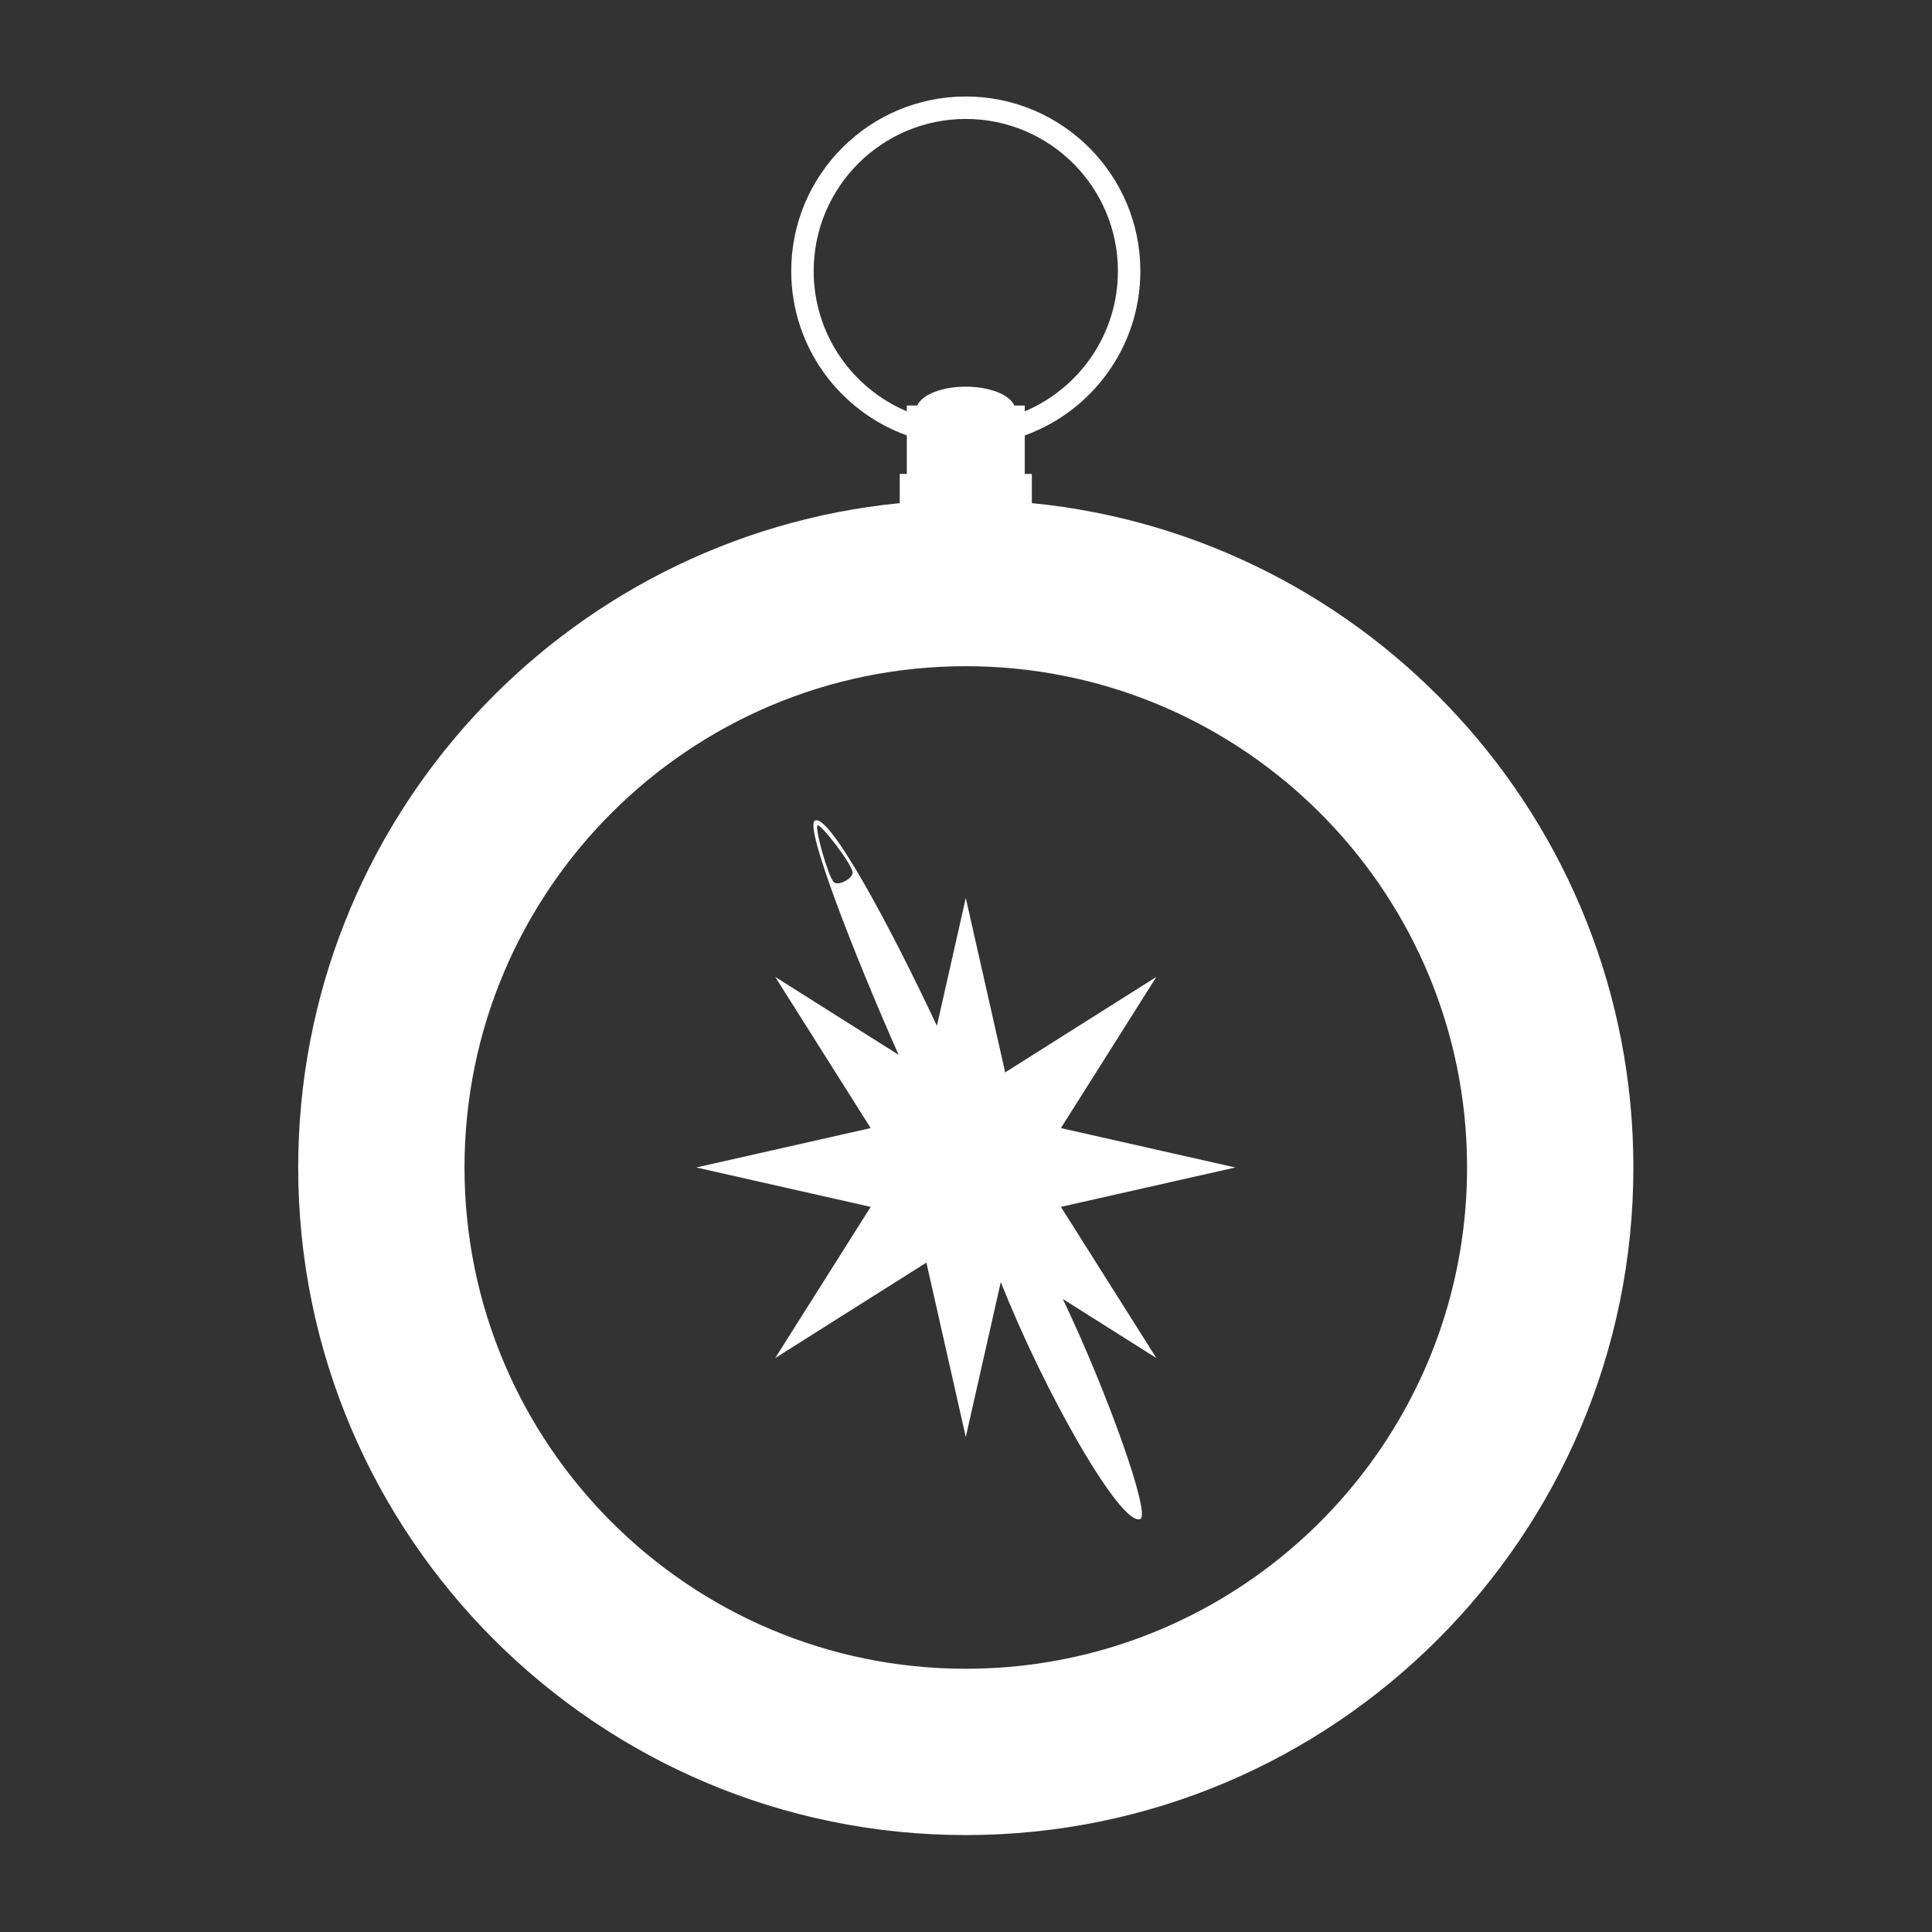<?xml version="1.0" encoding="UTF-8" standalone="no"?>
<!DOCTYPE svg PUBLIC "-//W3C//DTD SVG 1.1//EN" "http://www.w3.org/Graphics/SVG/1.1/DTD/svg11.dtd">
<svg width="100%" height="100%" viewBox="0 0 1000 1000" version="1.1" xmlns="http://www.w3.org/2000/svg" xmlns:xlink="http://www.w3.org/1999/xlink" xml:space="preserve" xmlns:serif="http://www.serif.com/" style="fill-rule:evenodd;clip-rule:evenodd;stroke-linejoin:round;stroke-miterlimit:2;">
    <rect x="0" y="0" width="1000" height="1000" fill="#333333" stroke="none"/>
    <g transform="matrix(2.442,0,0,2.442,-301.085,-302.917)">
        <path d="M315.5,216.332C301.222,211.2 291,197.534 291,181.5C291,161.079 307.579,144.5 328,144.5C348.421,144.5 365,161.079 365,181.5C365,197.534 354.778,211.2 340.5,216.332L340.5,224.5L342,224.5L342,230.685C413.536,237.726 469.5,298.129 469.5,371.5C469.5,449.596 406.096,513 328,513C249.904,513 186.5,449.596 186.5,371.5C186.5,298.129 242.464,237.726 314,230.685L314,224.5L315.5,224.5L315.5,216.332ZM328,265.25C384.629,265.25 430.97,309.648 434.083,365.503C434.194,367.488 434.25,369.488 434.25,371.5C434.25,383.139 432.375,394.343 428.91,404.827C414.917,447.164 375.002,477.75 328,477.75C269.359,477.75 221.75,430.141 221.75,371.5C221.75,312.859 269.359,265.25 328,265.25ZM313.756,347.619C304.2,326.009 293.797,299.288 296,298C299.005,296.243 312.001,320.38 321.876,341.488L328,314.375L336.35,351.341L368.393,331.107L348.159,363.15L385.125,371.5L348.159,379.85L368.393,411.893L348.563,399.371C358.139,419.44 367.199,445 365,446C361.004,447.816 344.681,419.262 335.422,395.768L328,428.625L319.65,391.659L287.607,411.893L307.841,379.85L270.875,371.5L307.841,363.15L287.607,331.107L313.756,347.619ZM304,309C304,310.344 300.874,311.924 300,311C298.809,309.739 295.975,299.717 296.56,299C297.077,298.366 304,307.28 304,309ZM340.5,211.226C352.096,206.338 360.243,194.863 360.243,181.5C360.243,163.705 345.795,149.257 328,149.257C310.205,149.257 295.757,163.705 295.757,181.5C295.757,194.863 303.904,206.338 315.5,211.226L315.5,210L317.71,210C318.685,207.719 322.924,206 328,206C333.076,206 337.315,207.719 338.29,210L340.5,210L340.5,211.226Z" style="fill:white;"/>
    </g>
</svg>
